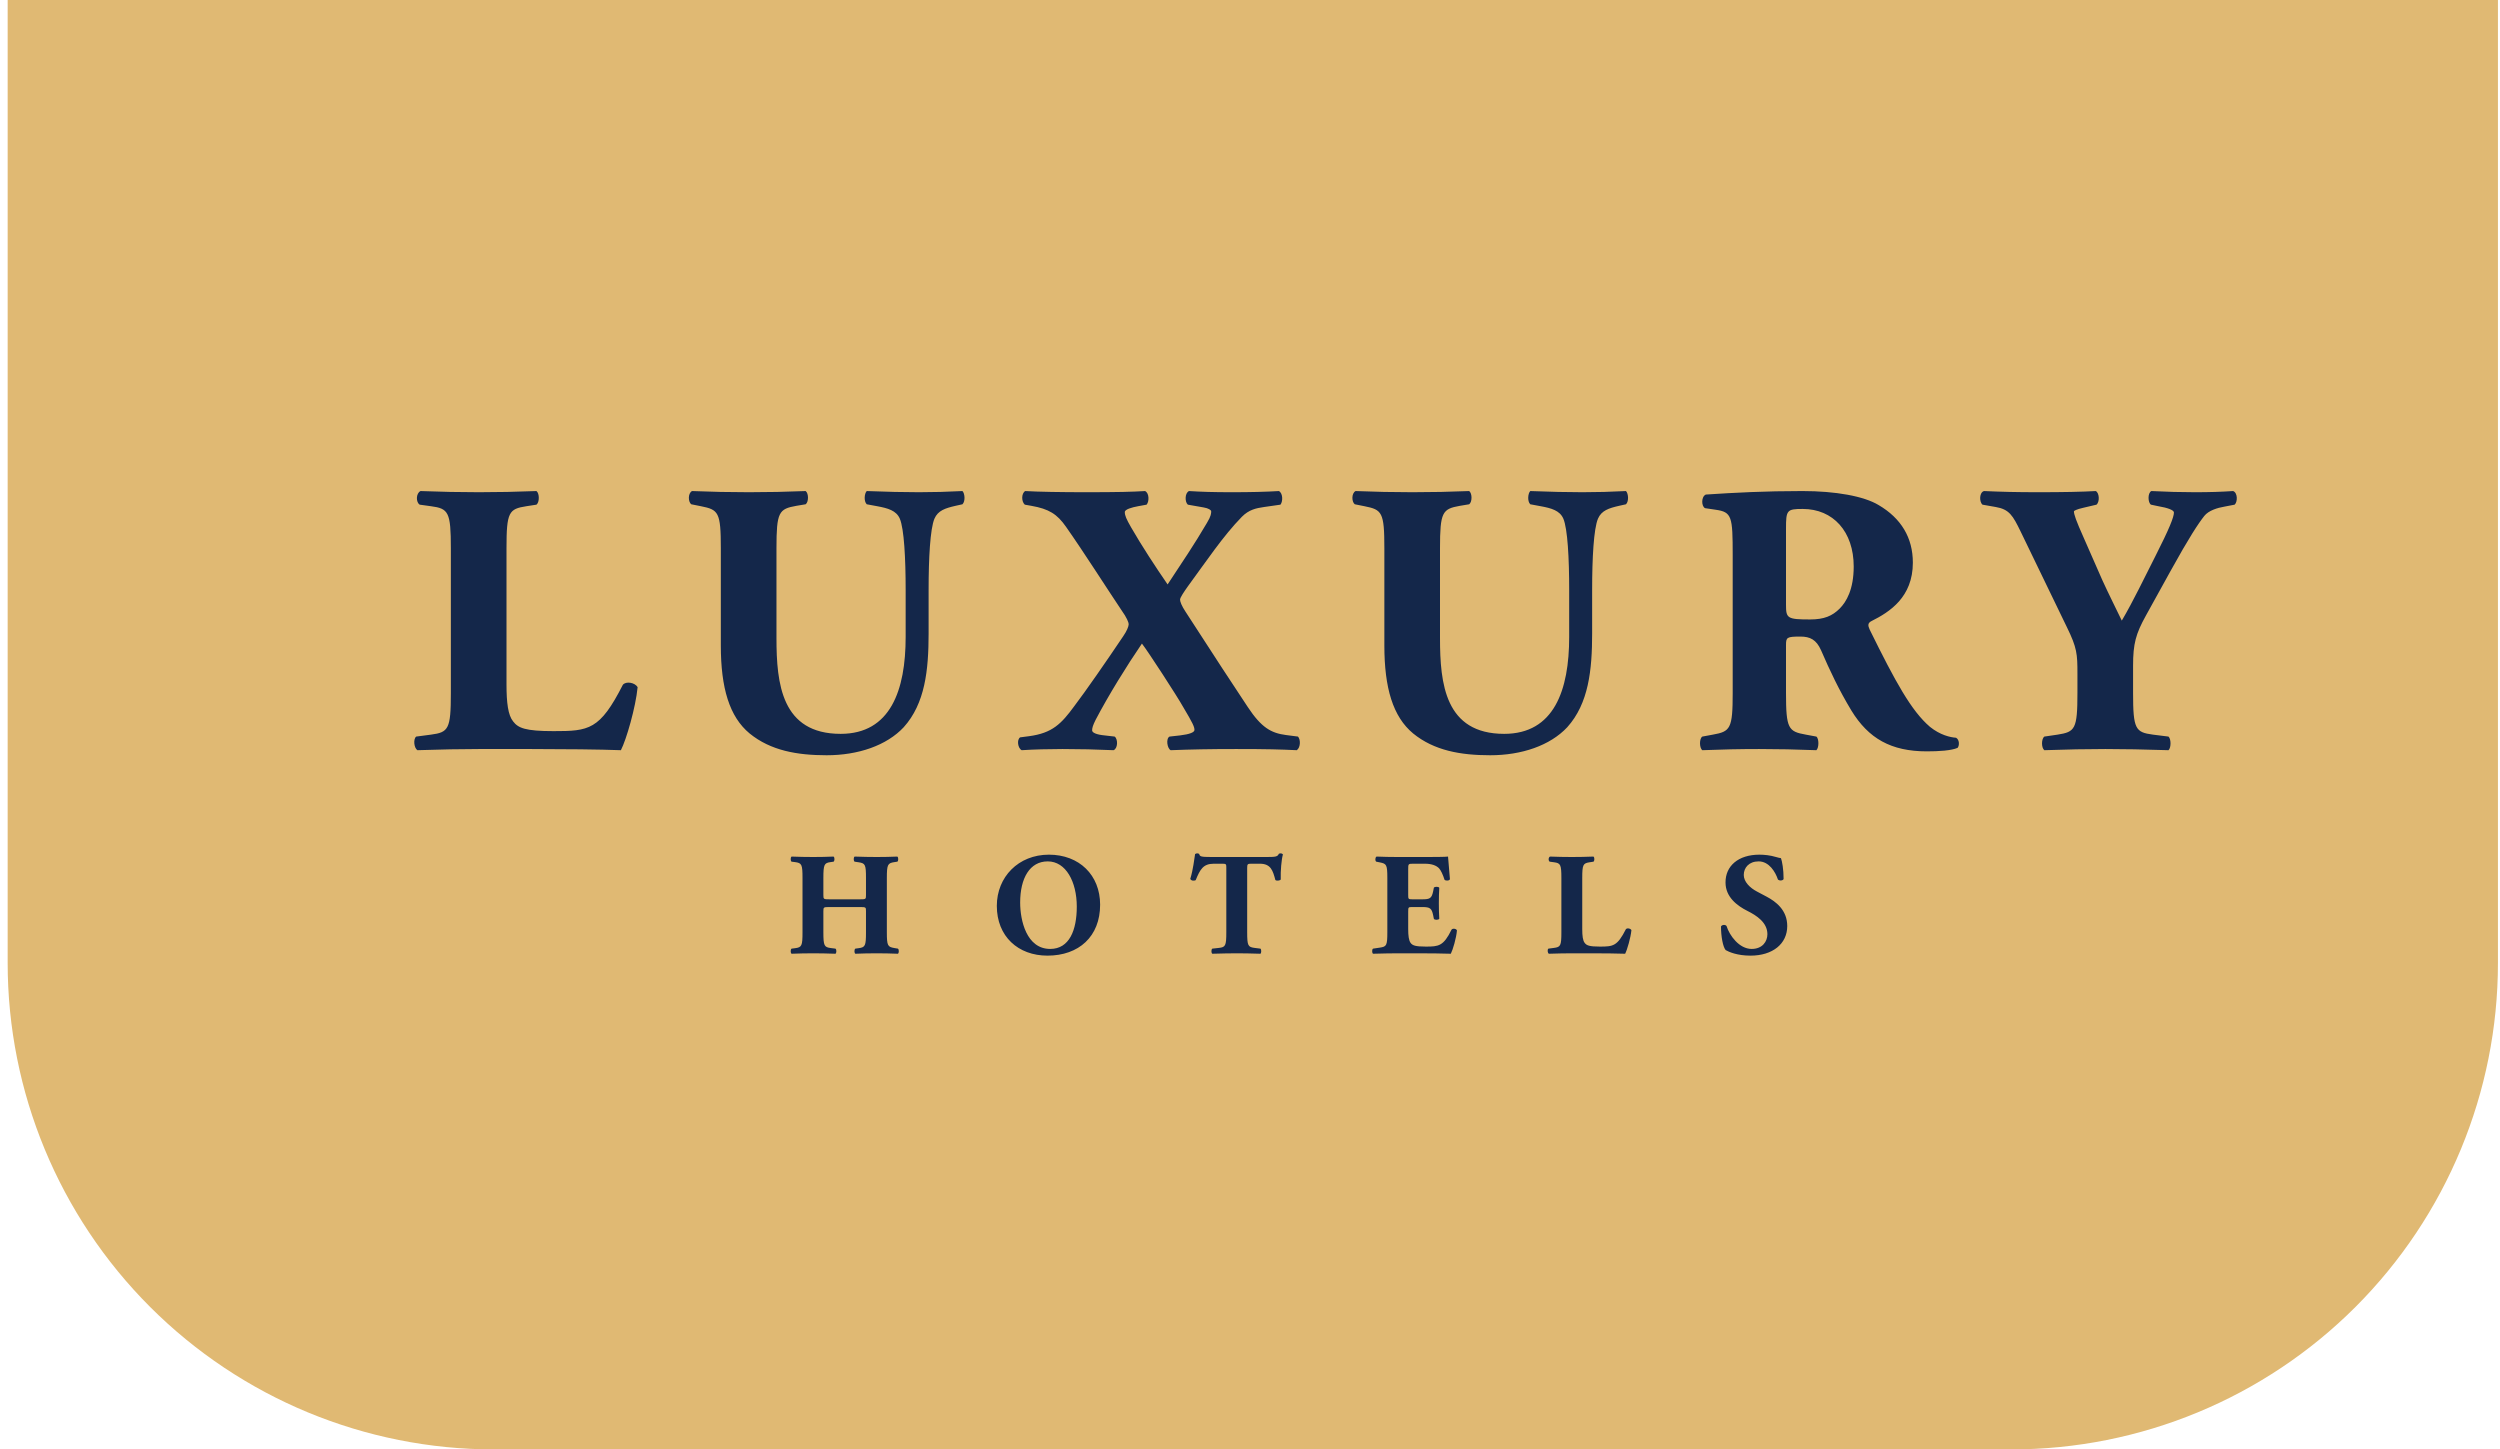 <svg width="257" height="149" viewBox="0 0 257 149" fill="none" xmlns="http://www.w3.org/2000/svg">
<path d="M0.788 0H256.788V99C256.788 112.261 251.52 124.979 242.143 134.355C232.766 143.732 220.049 149 206.788 149H50.788C37.527 149 24.809 143.732 15.433 134.355C6.056 124.979 0.788 112.261 0.788 99L0.788 0Z" fill="#E0B973"/>
<path d="M88.393 93.245C89.023 93.245 89.023 93.26 89.023 93.68V95.84C89.023 97.235 88.948 97.385 88.258 97.475L87.928 97.52C87.808 97.61 87.808 97.955 87.928 98.045C88.648 98.015 89.383 98 90.133 98C90.823 98 91.558 98.015 92.308 98.045C92.428 97.955 92.428 97.61 92.308 97.52L91.948 97.46C91.258 97.34 91.168 97.235 91.168 95.84V90.26C91.168 88.865 91.258 88.73 91.948 88.625L92.248 88.58C92.368 88.49 92.368 88.145 92.248 88.055C91.558 88.085 90.868 88.1 90.133 88.1C89.413 88.1 88.678 88.085 87.853 88.055C87.733 88.145 87.733 88.49 87.853 88.58L88.258 88.64C88.948 88.745 89.023 88.865 89.023 90.26V92C89.023 92.435 89.023 92.45 88.393 92.45H85.273C84.658 92.45 84.643 92.435 84.643 92V90.26C84.643 88.865 84.733 88.715 85.378 88.625L85.693 88.58C85.813 88.49 85.813 88.145 85.693 88.055C85.033 88.085 84.283 88.1 83.608 88.1C82.888 88.1 82.108 88.085 81.373 88.055C81.253 88.145 81.253 88.49 81.373 88.58L81.733 88.625C82.423 88.715 82.498 88.865 82.498 90.26V95.84C82.498 97.235 82.423 97.385 81.733 97.475L81.373 97.52C81.253 97.61 81.253 97.955 81.373 98.045C82.138 98.015 82.888 98 83.608 98C84.283 98 85.033 98.015 85.888 98.045C86.008 97.955 86.008 97.61 85.888 97.52L85.408 97.46C84.733 97.37 84.643 97.235 84.643 95.84V93.68C84.643 93.26 84.658 93.245 85.273 93.245H88.393ZM107.828 87.86C104.693 87.86 102.473 90.155 102.473 93.125C102.473 96.26 104.663 98.24 107.678 98.24C110.903 98.24 113.093 96.275 113.093 93.005C113.093 89.96 110.948 87.86 107.828 87.86ZM110.693 93.2C110.693 95.63 109.928 97.55 107.963 97.55C105.518 97.55 104.873 94.61 104.873 92.78C104.873 90.275 105.863 88.55 107.708 88.55C109.568 88.55 110.693 90.635 110.693 93.2ZM126.065 95.84C126.065 97.235 125.975 97.37 125.3 97.445L124.625 97.52C124.505 97.61 124.505 97.955 124.625 98.045C125.675 98.015 126.455 98 127.175 98C127.85 98 128.6 98.015 129.575 98.045C129.68 97.955 129.68 97.61 129.575 97.52L128.975 97.445C128.3 97.355 128.21 97.235 128.21 95.84V89.225C128.21 88.835 128.255 88.79 128.615 88.79H129.515C130.64 88.79 130.85 89.495 131.105 90.455C131.18 90.575 131.585 90.545 131.66 90.41C131.63 89.555 131.735 88.34 131.885 87.83C131.855 87.785 131.75 87.725 131.66 87.725C131.57 87.725 131.525 87.74 131.465 87.77C131.33 88.085 131.105 88.1 130.115 88.1H124.535C123.395 88.1 123.35 88.04 123.275 87.785C123.215 87.74 123.14 87.725 123.065 87.725C122.99 87.725 122.915 87.755 122.855 87.8C122.75 88.385 122.675 89.315 122.36 90.35C122.45 90.545 122.735 90.575 122.915 90.485C123.365 89.39 123.68 88.79 124.775 88.79H125.705C126.065 88.79 126.065 88.865 126.065 89.225V95.84ZM144.763 89.375C144.763 88.82 144.763 88.79 145.258 88.79H146.458C147.193 88.79 147.643 88.97 147.928 89.255C148.123 89.465 148.333 89.915 148.498 90.44C148.648 90.575 148.993 90.545 149.053 90.38C148.978 89.375 148.873 88.295 148.858 88.055C148.663 88.085 147.808 88.1 146.848 88.1H143.668C142.948 88.1 142.213 88.085 141.508 88.055C141.358 88.145 141.343 88.49 141.478 88.58L141.853 88.655C142.528 88.79 142.618 88.88 142.618 90.245V95.84C142.618 97.22 142.528 97.31 141.853 97.415L141.148 97.52C141.028 97.595 141.028 97.955 141.148 98.045C142.273 98.015 143.008 98 143.728 98H145.678C146.908 98 148.348 98.015 149.143 98.045C149.353 97.64 149.713 96.425 149.773 95.645C149.713 95.465 149.338 95.405 149.218 95.57C148.393 97.265 147.883 97.31 146.578 97.31C145.483 97.31 145.198 97.19 145.003 96.92C144.823 96.665 144.763 96.185 144.763 95.495V93.71C144.763 93.26 144.778 93.245 145.183 93.245H146.218C146.998 93.245 147.178 93.365 147.328 94.085L147.403 94.46C147.508 94.595 147.883 94.58 147.958 94.445C147.928 93.965 147.913 93.425 147.913 92.855C147.913 92.285 147.928 91.745 147.958 91.265C147.883 91.13 147.508 91.13 147.403 91.25L147.328 91.625C147.178 92.345 146.998 92.45 146.218 92.45H145.183C144.778 92.45 144.763 92.42 144.763 92V89.375ZM162.655 90.26C162.655 88.865 162.745 88.745 163.42 88.64L163.81 88.58C163.93 88.49 163.93 88.145 163.81 88.055C163.06 88.085 162.31 88.1 161.59 88.1C160.87 88.1 160.12 88.085 159.34 88.055C159.16 88.145 159.16 88.49 159.31 88.58L159.745 88.64C160.42 88.73 160.51 88.865 160.51 90.26V95.84C160.51 97.235 160.42 97.355 159.745 97.445L159.175 97.52C159.055 97.61 159.085 97.955 159.22 98.045C160.15 98.015 160.9 98 161.59 98H163.6C164.83 98 166.27 98.015 167.065 98.045C167.275 97.64 167.635 96.395 167.71 95.615C167.605 95.435 167.26 95.375 167.14 95.525C166.255 97.265 165.835 97.31 164.47 97.31C163.375 97.31 163.105 97.19 162.91 96.935C162.715 96.695 162.655 96.215 162.655 95.51V90.26ZM183.729 95.195C183.729 93.545 182.544 92.675 181.614 92.18L180.624 91.655C179.874 91.265 179.259 90.635 179.259 89.945C179.259 89.195 179.799 88.55 180.789 88.55C181.869 88.55 182.514 89.645 182.769 90.41C182.904 90.56 183.279 90.545 183.354 90.365C183.354 89.36 183.204 88.55 183.084 88.22C182.904 88.19 182.769 88.16 182.574 88.1C181.974 87.92 181.359 87.86 180.864 87.86C178.689 87.86 177.369 89.03 177.384 90.725C177.384 92.21 178.569 93.11 179.649 93.65C180.549 94.1 181.689 94.82 181.689 96.035C181.689 96.785 181.179 97.55 180.069 97.55C178.794 97.55 177.789 96.17 177.489 95.195C177.369 95.03 177.024 95.045 176.919 95.24C176.919 96.26 177.114 97.34 177.399 97.67C177.714 97.85 178.569 98.24 179.949 98.24C182.214 98.24 183.729 97.04 183.729 95.195Z" fill="#14274A"/>
<path d="M52.068 56.36C52.068 52.64 52.308 52.32 54.108 52.04L55.148 51.88C55.468 51.64 55.468 50.72 55.148 50.48C53.148 50.56 51.148 50.6 49.228 50.6C47.308 50.6 45.308 50.56 43.228 50.48C42.748 50.72 42.748 51.64 43.148 51.88L44.308 52.04C46.108 52.28 46.348 52.64 46.348 56.36V71.24C46.348 74.96 46.108 75.28 44.308 75.52L42.788 75.72C42.468 75.96 42.548 76.88 42.908 77.12C45.388 77.04 47.388 77 49.228 77H54.588C57.868 77 61.708 77.04 63.828 77.12C64.388 76.04 65.348 72.72 65.548 70.64C65.268 70.16 64.348 70 64.028 70.4C61.668 75.04 60.548 75.16 56.908 75.16C53.988 75.16 53.268 74.84 52.748 74.16C52.228 73.52 52.068 72.24 52.068 70.36V56.36ZM74.101 66.36C74.101 70.72 74.981 73.68 77.061 75.4C79.221 77.16 81.941 77.64 84.981 77.64C88.221 77.64 91.141 76.64 92.901 74.76C95.101 72.32 95.461 68.88 95.461 65.12V60.64C95.461 57.4 95.621 54.36 96.061 53.32C96.421 52.48 97.181 52.24 98.221 52L98.941 51.84C99.261 51.52 99.181 50.72 98.941 50.48C97.421 50.56 95.941 50.6 94.461 50.6C92.821 50.6 91.261 50.56 89.101 50.48C88.861 50.72 88.781 51.52 89.101 51.84L90.181 52.04C91.261 52.24 92.141 52.48 92.501 53.32C92.941 54.36 93.101 57.4 93.101 60.64V65.48C93.101 70.96 91.541 75.44 86.421 75.44C80.341 75.44 79.821 70.28 79.821 65.6V56.36C79.821 52.64 80.061 52.32 81.861 52L82.821 51.84C83.141 51.6 83.141 50.72 82.821 50.48C80.901 50.56 78.941 50.6 76.981 50.6C75.061 50.6 73.061 50.56 71.141 50.48C70.701 50.72 70.741 51.6 71.061 51.84L72.061 52.04C73.861 52.4 74.101 52.64 74.101 56.36V66.36ZM104.87 75.8C104.51 76.04 104.63 76.92 105.03 77.12C106.23 77.04 107.91 77 109.23 77C110.91 77 112.71 77.04 114.47 77.12C114.91 76.96 114.95 76 114.59 75.72L113.55 75.6C112.71 75.52 112.27 75.32 112.27 75.08C112.27 74.84 112.35 74.56 112.63 74C113.95 71.48 115.83 68.44 117.39 66.16C117.99 66.92 121.03 71.6 121.63 72.68C122.63 74.36 122.79 74.72 122.79 75.04C122.79 75.28 122.31 75.48 121.31 75.6L120.23 75.72C119.83 75.92 119.99 76.96 120.35 77.12C122.51 77.04 124.31 77 127.07 77C130.31 77 131.55 77.04 133.31 77.12C133.71 76.84 133.71 76 133.43 75.72L132.19 75.56C130.67 75.36 129.67 74.8 128.27 72.68C126.83 70.52 124.87 67.52 121.87 62.88C121.47 62.28 121.31 61.84 121.31 61.64C121.31 61.44 121.71 60.84 122.11 60.28C123.99 57.72 125.75 55.08 127.67 53.12C128.39 52.4 129.11 52.24 129.95 52.12L131.63 51.88C131.91 51.52 131.87 50.68 131.47 50.48C130.19 50.56 128.55 50.6 126.63 50.6C124.75 50.6 123.47 50.56 122.23 50.48C121.79 50.68 121.79 51.6 122.11 51.88L123.71 52.16C124.23 52.24 124.51 52.44 124.51 52.56C124.51 52.76 124.51 53.04 124.07 53.76C122.83 55.88 121.51 57.84 120.03 60.08C118.79 58.28 117.35 56.08 116.27 54.2C115.79 53.36 115.63 53 115.63 52.64C115.63 52.36 116.35 52.16 116.99 52.04L117.87 51.88C118.15 51.56 118.15 50.68 117.71 50.48C116.47 50.56 114.87 50.6 111.63 50.6C109.19 50.6 106.67 50.56 105.39 50.48C104.99 50.72 104.99 51.56 105.35 51.88L106.03 52C107.83 52.32 108.67 52.84 109.59 54.16C111.47 56.84 113.99 60.8 115.31 62.76C115.83 63.48 116.03 64 116.03 64.16C116.03 64.4 115.83 64.88 115.47 65.4C113.75 67.96 111.59 71.08 110.43 72.6C109.11 74.4 108.19 75.36 105.79 75.68L104.87 75.8ZM142.312 66.36C142.312 70.72 143.192 73.68 145.272 75.4C147.432 77.16 150.152 77.64 153.192 77.64C156.432 77.64 159.352 76.64 161.112 74.76C163.312 72.32 163.672 68.88 163.672 65.12V60.64C163.672 57.4 163.832 54.36 164.272 53.32C164.632 52.48 165.392 52.24 166.432 52L167.152 51.84C167.472 51.52 167.392 50.72 167.152 50.48C165.632 50.56 164.152 50.6 162.672 50.6C161.032 50.6 159.472 50.56 157.312 50.48C157.072 50.72 156.992 51.52 157.312 51.84L158.392 52.04C159.472 52.24 160.352 52.48 160.712 53.32C161.152 54.36 161.312 57.4 161.312 60.64V65.48C161.312 70.96 159.752 75.44 154.632 75.44C148.552 75.44 148.032 70.28 148.032 65.6V56.36C148.032 52.64 148.272 52.32 150.072 52L151.032 51.84C151.352 51.6 151.352 50.72 151.032 50.48C149.112 50.56 147.152 50.6 145.192 50.6C143.272 50.6 141.272 50.56 139.352 50.48C138.912 50.72 138.952 51.6 139.272 51.84L140.272 52.04C142.072 52.4 142.312 52.64 142.312 56.36V66.36ZM178.121 71.24C178.121 74.92 177.881 75.2 176.081 75.52L175.001 75.72C174.681 75.92 174.681 76.88 175.001 77.12C177.081 77.04 178.841 77 180.841 77C182.761 77 184.601 77.04 186.721 77.12C187.001 76.88 187.001 75.92 186.721 75.72L185.641 75.52C183.841 75.2 183.601 74.92 183.601 71.24V66.32C183.601 65.52 183.681 65.44 185.081 65.44C186.081 65.44 186.721 65.76 187.201 66.84C188.121 68.96 189.041 70.92 190.321 73.04C192.081 75.92 194.401 77.24 198.081 77.24C199.321 77.24 200.601 77.16 201.241 76.88C201.441 76.64 201.441 76.04 201.081 75.84C200.481 75.8 199.441 75.56 198.401 74.72C196.481 73.08 194.841 70.08 192.201 64.72C192.001 64.28 192.001 64.04 192.401 63.84C194.241 62.92 196.641 61.4 196.641 57.84C196.641 55.28 195.441 53.28 193.121 51.92C191.601 51 188.681 50.48 185.281 50.48C181.481 50.48 178.361 50.64 175.361 50.84C174.881 51.04 174.881 52.04 175.281 52.24L176.361 52.4C178.041 52.64 178.121 53.08 178.121 57.08V71.24ZM183.601 54.36C183.601 52.44 183.681 52.32 185.321 52.32C188.441 52.32 190.561 54.64 190.561 58.24C190.561 60.6 189.801 61.88 189.121 62.56C188.361 63.32 187.521 63.68 186.081 63.68C183.721 63.68 183.601 63.56 183.601 62.16V54.36ZM219.28 68.44C219.28 66.16 219.56 65.16 220.6 63.28L223.12 58.72C225.04 55.24 226 53.8 226.6 53.04C227.04 52.48 227.96 52.2 228.68 52.08L229.72 51.88C230.04 51.6 230.04 50.64 229.56 50.48C228.4 50.56 227.16 50.6 225.64 50.6C224.2 50.6 222.76 50.56 221.16 50.48C220.76 50.68 220.8 51.68 221.12 51.88L221.88 52.04C222.84 52.2 223.48 52.44 223.48 52.68C223.48 53.16 223 54.36 221.56 57.2C220.52 59.24 219.28 61.84 218.12 63.8C217.64 62.8 216.72 60.96 216.12 59.64L214.24 55.36C213.4 53.48 213.2 52.88 213.2 52.56C213.2 52.52 213.44 52.36 214.16 52.2L215.52 51.88C215.88 51.56 215.8 50.64 215.44 50.48C214.08 50.56 212.04 50.6 209.6 50.6C207.24 50.6 205.76 50.56 203.96 50.48C203.48 50.6 203.44 51.56 203.8 51.88L205.16 52.12C206.56 52.36 206.92 53 207.72 54.64L212.48 64.48C213.52 66.6 213.56 67.24 213.56 69.24V71.24C213.56 74.96 213.32 75.24 211.52 75.52L210.16 75.72C209.84 75.96 209.84 76.88 210.16 77.12C212.52 77.04 214.52 77 216.44 77C218.36 77 220.32 77.04 222.92 77.12C223.2 76.88 223.2 75.96 222.92 75.72L221.32 75.52C219.52 75.28 219.28 74.96 219.28 71.24V68.44Z" fill="#14274A"/>
</svg>

